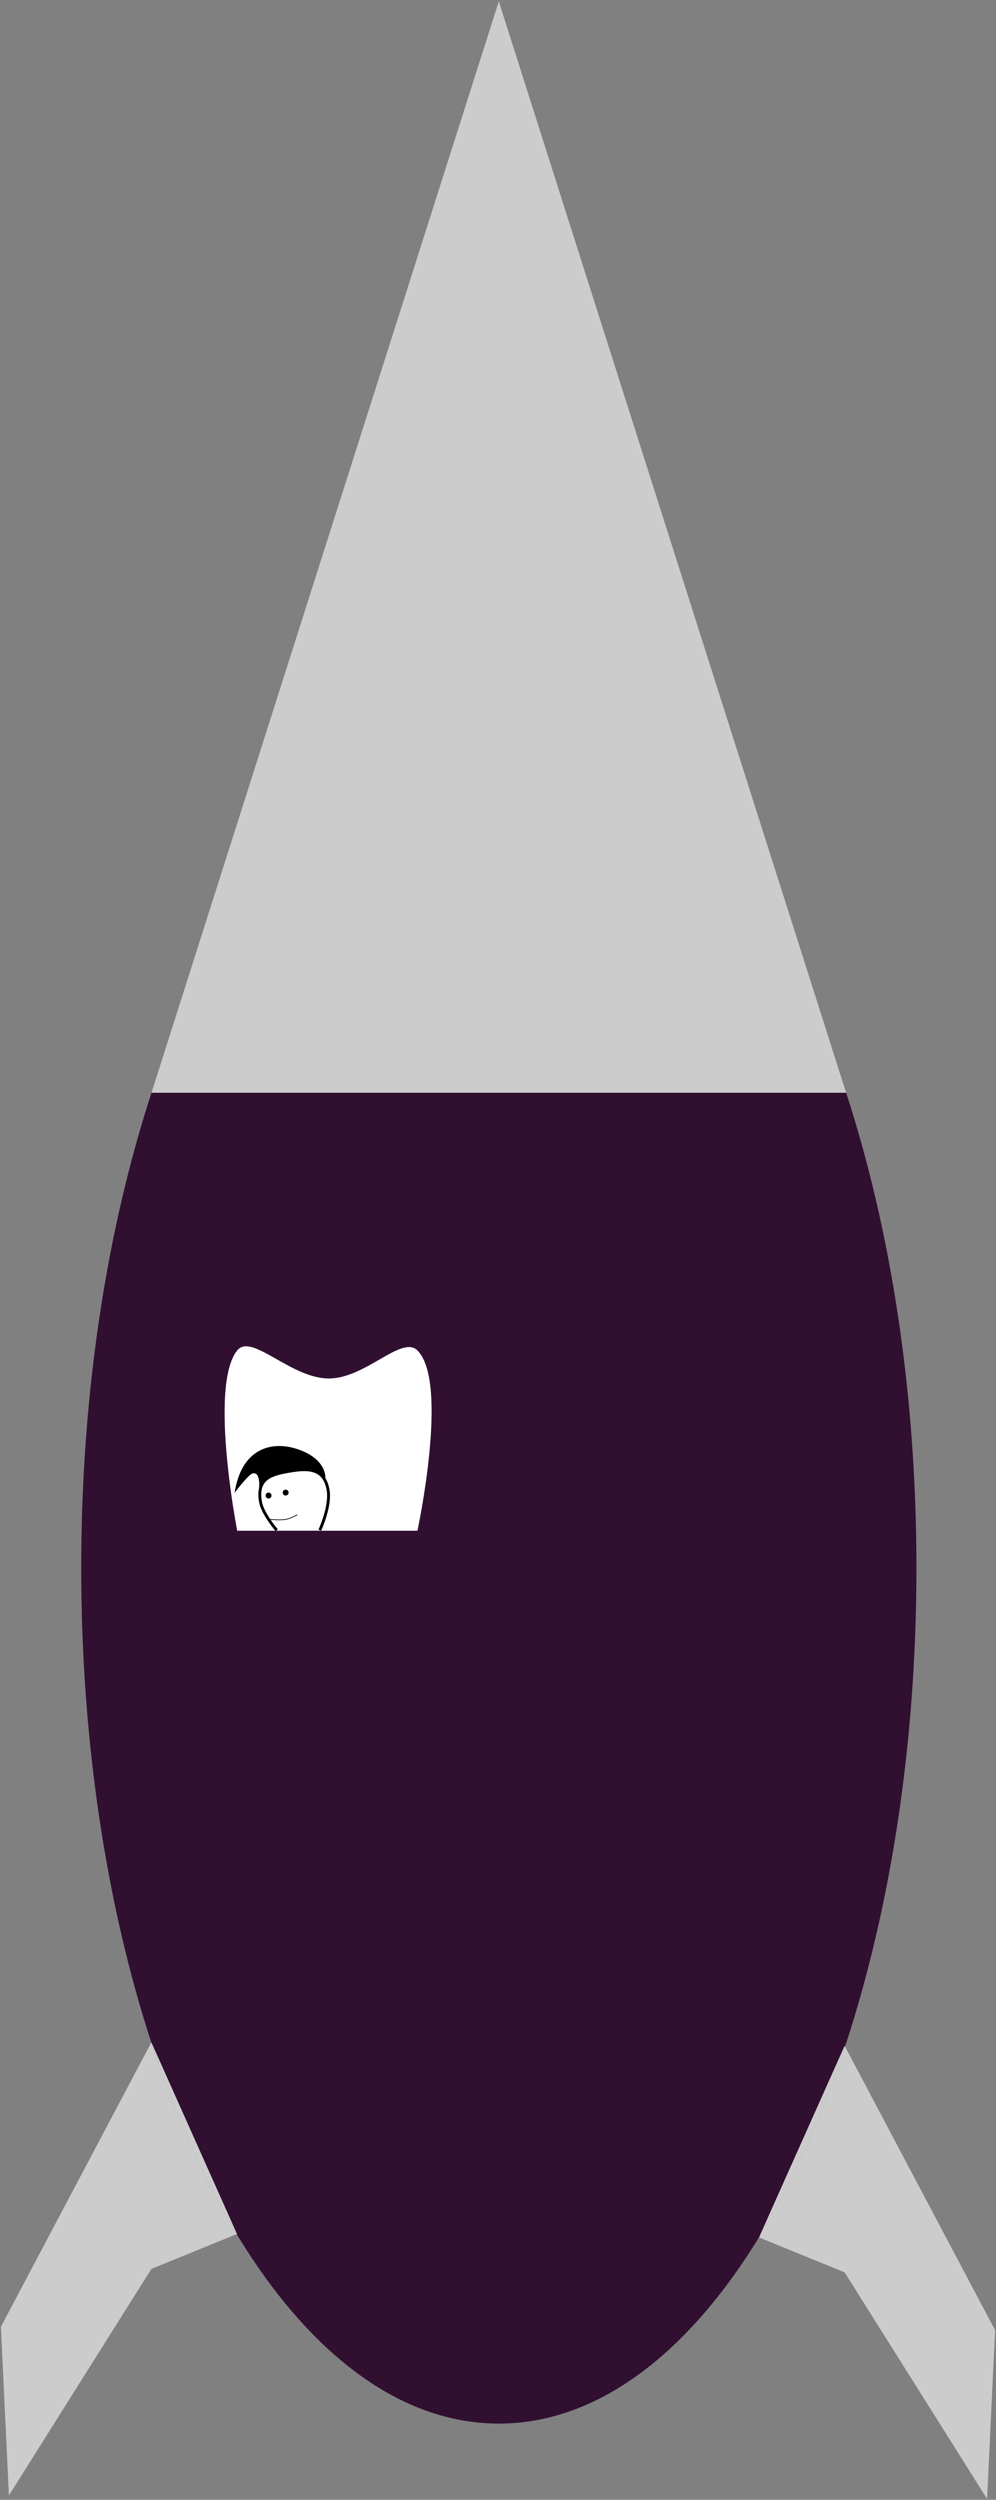 <?xml version="1.0" encoding="utf-8"?>
<!-- Generator: Adobe Illustrator 16.0.0, SVG Export Plug-In . SVG Version: 6.00 Build 0)  -->
<!DOCTYPE svg PUBLIC "-//W3C//DTD SVG 1.1//EN" "http://www.w3.org/Graphics/SVG/1.1/DTD/svg11.dtd">
<svg version="1.1" id="Layer_1" xmlns="http://www.w3.org/2000/svg" xmlns:xlink="http://www.w3.org/1999/xlink" x="0px" y="0px"
	 width="277.149px" height="695.375px" viewBox="0 0 277.149 695.375" enable-background="new 0 0 277.149 695.375"
	 xml:space="preserve">
<rect x="0" y="0" width="277.149" height="695.375" fill="#808080" stroke="none"/>
<g id="XMLID_1_">
	<g>
		<path fill="#CCCCCC" d="M235.14,569.3l41.76,78.891l-2.23,46.939l-39.64-63.03l-23.82-9.71l0.1-0.229
			C220.5,607.12,228.54,589.29,235.14,569.3z"/>
		<path fill="#310F31" d="M22.6,436.17c0-48.88,7.19-94.29,19.52-132.08l0.04-0.13h193.28l0.04,0.13
			c12.34,37.79,19.53,83.2,19.53,132.08c0,49.31-7.32,95.13-19.87,133.13l-0.11-0.21l-23.72,53.07
			c-19.87,32.55-45.08,52.01-72.51,52.01c-27.62,0-53-19.74-72.94-52.71l0.08-0.03l-23.82-53.31l-0.02,0.04
			C29.78,530.38,22.6,484.99,22.6,436.17z M116.15,425.8c0,0,8.87-41.28,0-50.14c-4.38-4.38-14.53,7.96-24.85,7.8
			c-10.57-0.17-21.3-12.74-25.29-7.8c-5.17,6.399-3.56,25.99-1.83,38.71c0.9,6.66,1.83,11.43,1.83,11.43h22.98H116.15z"/>
		<polygon fill="#CCCCCC" points="235.16,303.09 235.44,303.96 42.16,303.96 138.8,0.38 		"/>
		<path fill="#CCCCCC" d="M42.12,568.12l23.82,53.31l-0.08,0.03c-9.17-15.18-17.2-33.16-23.76-53.3L42.12,568.12z"/>
		<path fill="#CCCCCC" d="M65.86,621.46l-23.74,9.68L2.48,694.16l-2.23-46.931L42.1,568.16C48.66,588.3,56.69,606.28,65.86,621.46z"
			/>
		<path fill="#CCCCCC" d="M235.03,569.09l0.11,0.21c-6.6,19.99-14.64,37.82-23.83,52.86L235.03,569.09z"/>
		<path fill="#FFFFFF" d="M88.99,425.8H66.01c0,0-0.93-4.77-1.83-11.43l1.52-0.07c0,0,3.37-4.399,4.5-4.67
			c2.8-0.67,2.12,4.67,2.12,4.67l0.11,0.021c-0.19,0.949-0.18,2.08,0.06,3.449c0.57,3.32,4.5,7.881,4.5,7.881h12V425.8z"/>
		<path fill="#FFFFFF" d="M74.59,415.21c-0.44,0.08-0.74,0.5-0.66,0.94c0.08,0.439,0.5,0.739,0.94,0.659
			c0.44-0.069,0.74-0.489,0.66-0.93C75.46,415.43,75.03,415.13,74.59,415.21z M72.49,417.77c-0.24-1.369-0.25-2.5-0.06-3.449
			c0.65-3.391,3.81-4.33,7.87-5.03c4.08-0.71,7.86-0.99,9.83,1.99c0.54,0.81,0.94,1.87,1.17,3.22c0.78,4.49-2.31,11.15-2.31,11.15
			h-12C76.99,425.65,73.06,421.09,72.49,417.77z M79.63,415.99c0.44-0.08,0.73-0.5,0.66-0.94c-0.08-0.439-0.5-0.74-0.94-0.66
			c-0.44,0.07-0.74,0.49-0.66,0.94C78.76,415.77,79.18,416.07,79.63,415.99z"/>
		<path d="M80.3,409.29c-4.06,0.7-7.22,1.64-7.87,5.03l-0.11-0.021c0,0,0.68-5.34-2.12-4.67c-1.13,0.271-4.5,4.67-4.5,4.67
			c2.2-11.55,10.42-13.29,17.29-10.859c7.8,2.75,7.3,7.739,7.3,7.739l-0.16,0.101C88.16,408.3,84.38,408.58,80.3,409.29z"/>
		<path fill="#FFFFFF" d="M82.99,403.44c-6.87-2.431-15.09-0.69-17.29,10.859l-1.52,0.07c-1.73-12.72-3.34-32.311,1.83-38.71
			c3.99-4.94,14.72,7.63,25.29,7.8c10.32,0.16,20.47-12.18,24.85-7.8c8.87,8.859,0,50.14,0,50.14H88.99v-0.149
			c0,0,3.09-6.66,2.31-11.15c-0.23-1.35-0.63-2.41-1.17-3.22l0.16-0.101C90.29,411.18,90.79,406.19,82.99,403.44z"/>
		<path d="M80.29,415.05c0.07,0.44-0.22,0.86-0.66,0.94c-0.45,0.08-0.87-0.221-0.94-0.66c-0.08-0.45,0.22-0.87,0.66-0.94
			C79.79,414.31,80.21,414.61,80.29,415.05z"/>
		<path d="M75.53,415.88c0.08,0.44-0.22,0.86-0.66,0.93c-0.44,0.08-0.86-0.22-0.94-0.659c-0.08-0.44,0.22-0.86,0.66-0.94
			S75.46,415.43,75.53,415.88z"/>
	</g>
	<g>
		<path fill="none" stroke="#000000" stroke-width="0.8" stroke-linejoin="bevel" stroke-miterlimit="10" d="M76.99,425.65
			c0,0-3.93-4.561-4.5-7.881c-0.24-1.369-0.25-2.5-0.06-3.449c0.65-3.391,3.81-4.33,7.87-5.03c4.08-0.71,7.86-0.99,9.83,1.99
			c0.54,0.81,0.94,1.87,1.17,3.22c0.78,4.49-2.31,11.15-2.31,11.15"/>
		<path fill="none" stroke="#000000" stroke-width="0.5" stroke-miterlimit="10" d="M90.29,411.18c0,0,0.5-4.989-7.3-7.739
			c-6.87-2.431-15.09-0.69-17.29,10.859c0,0,3.37-4.399,4.5-4.67c2.8-0.67,2.12,4.67,2.12,4.67"/>
	</g>
</g>
<path fill="none" stroke="#000000" stroke-width="0.2" stroke-miterlimit="10" d="M74.729,422.62c0,0,2.899,0.292,4.592,0.063
	c1.333-0.181,3.417-1.306,3.417-1.306"/>
</svg>
